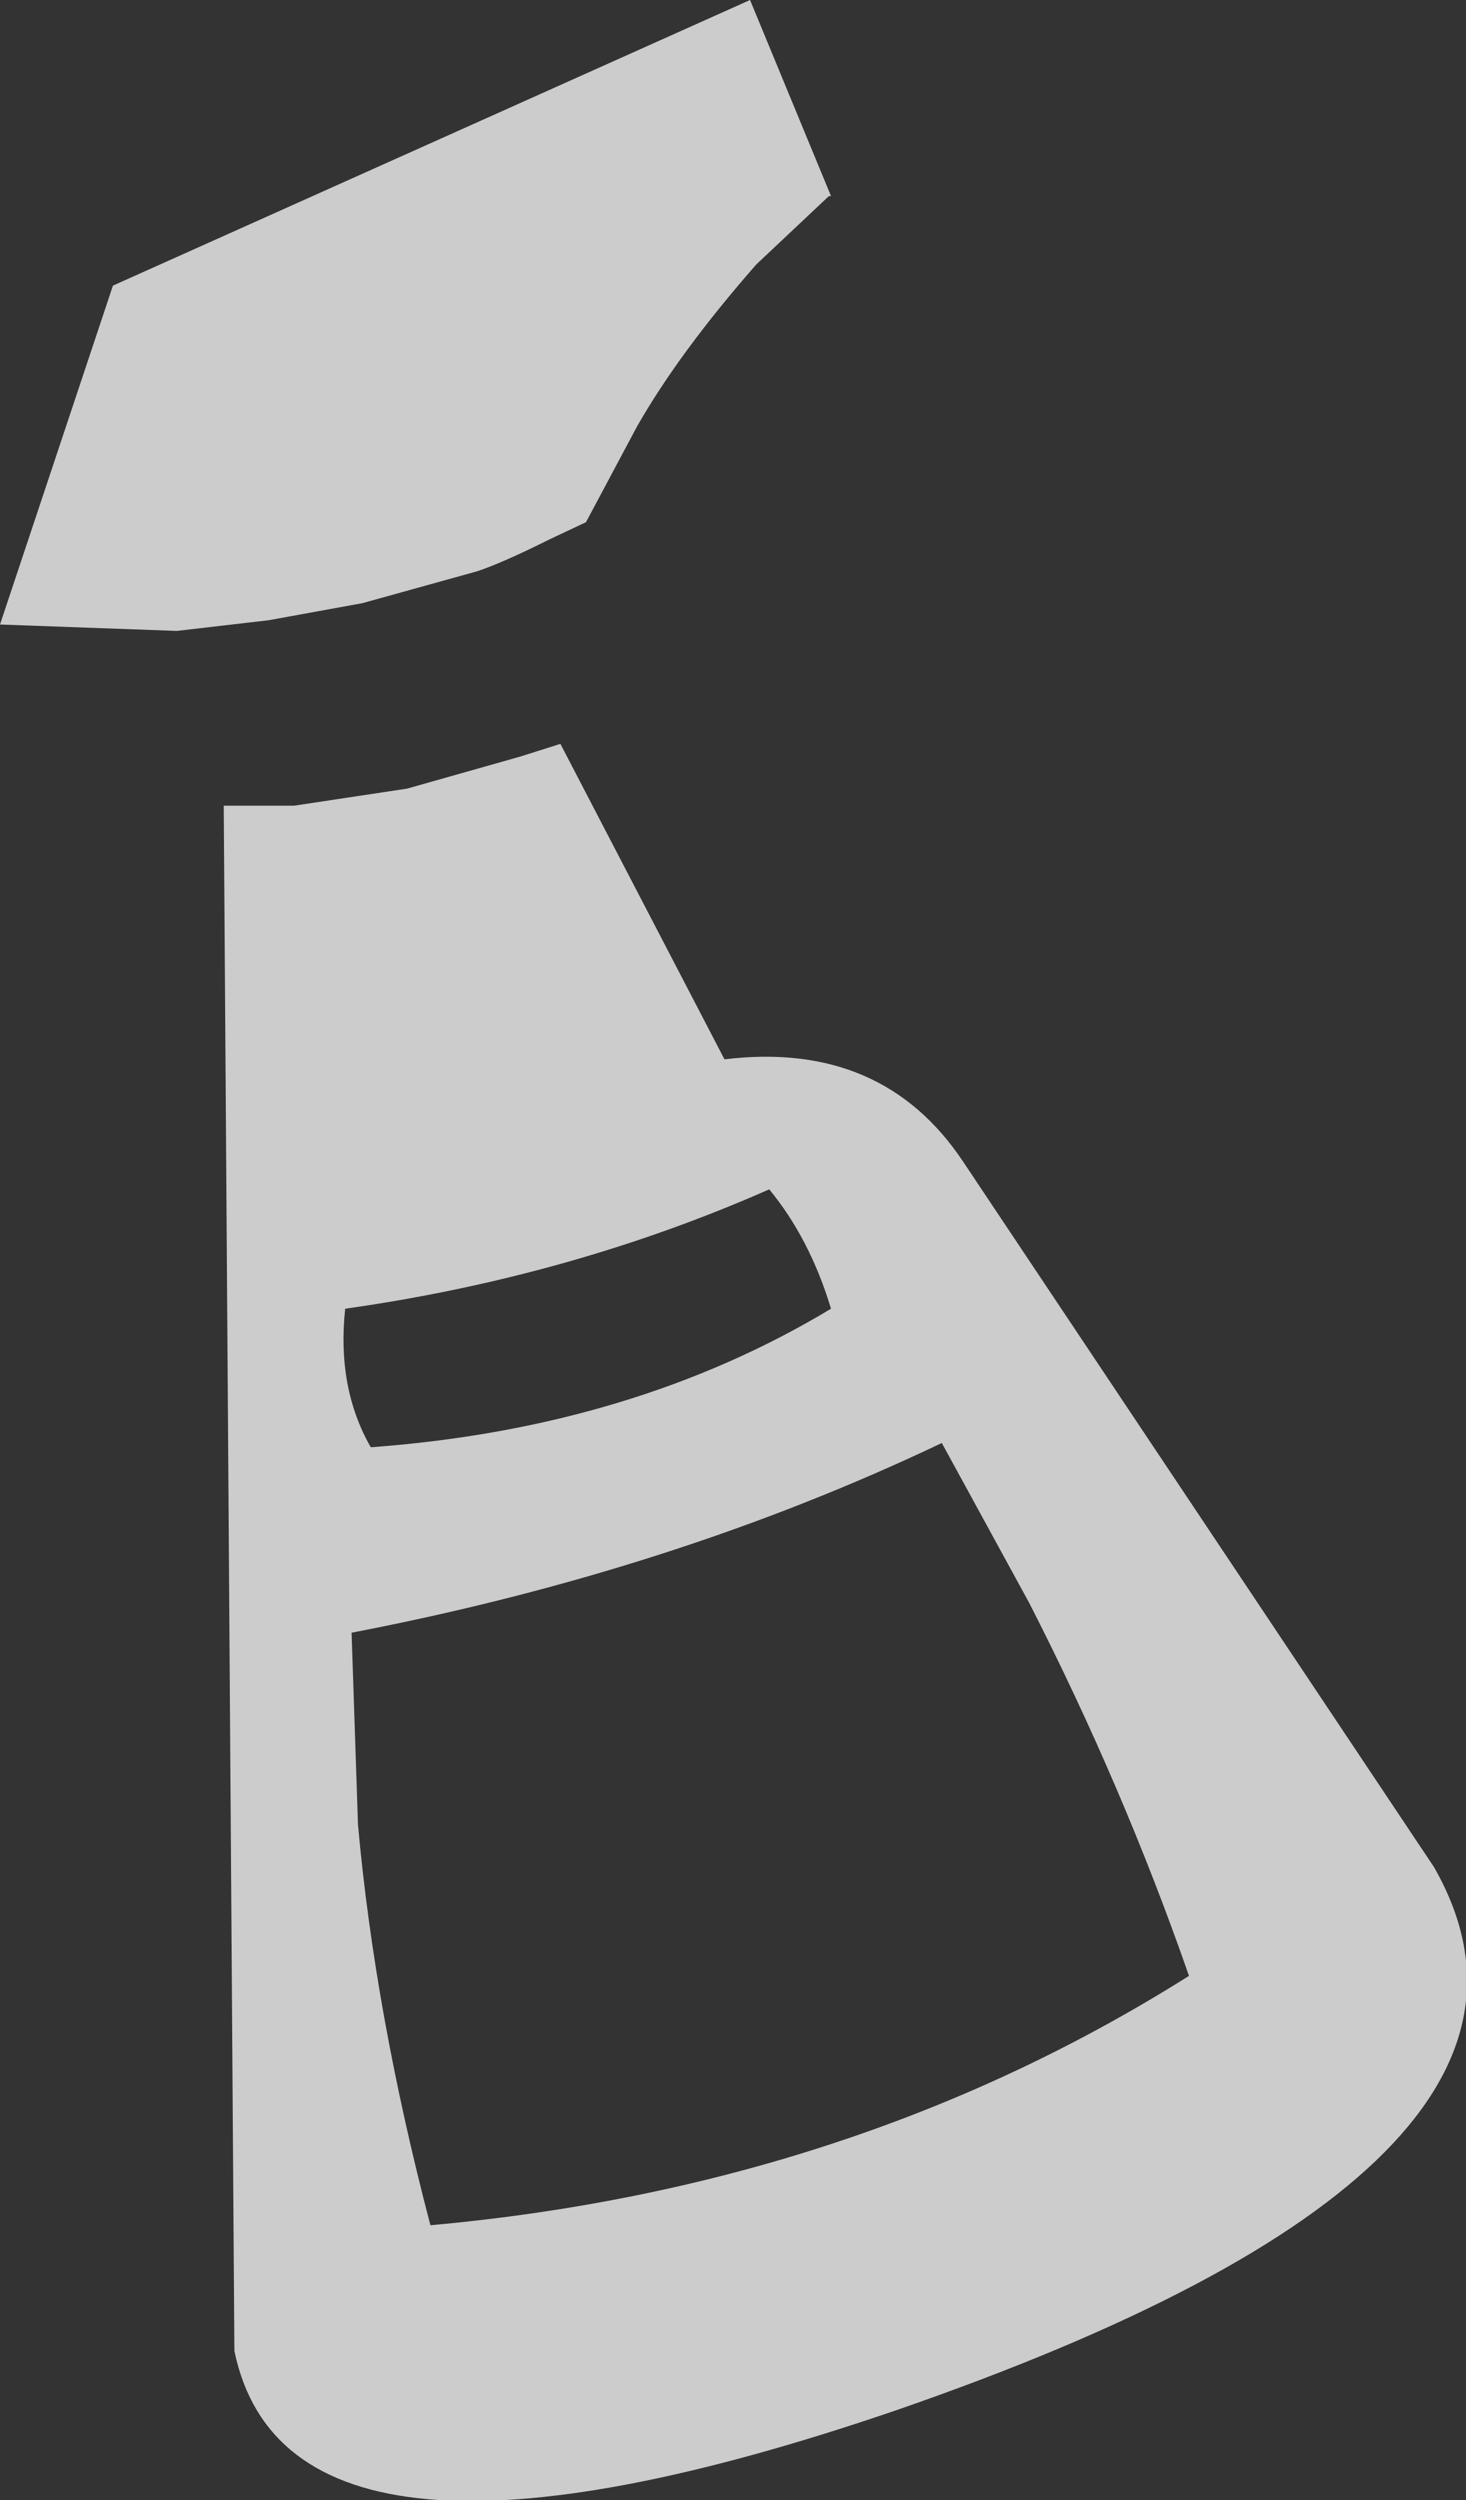 <?xml version="1.0" encoding="UTF-8" standalone="no"?>
<svg xmlns:xlink="http://www.w3.org/1999/xlink" height="58.65px" width="34.4px" xmlns="http://www.w3.org/2000/svg">
  <rect width="100%" height="100%" fill="#333333" stroke="none"/>
  <g transform="matrix(1.0, 0.0, 0.0, 1.0, 13.05, 21.65)">
    <path d="M6.45 -17.05 L6.4 -17.05 4.7 -15.45 Q2.9 -13.4 1.9 -11.65 L0.7 -9.4 -0.15 -9.0 Q-1.25 -8.45 -1.85 -8.25 L-4.55 -7.5 -6.75 -7.1 -8.9 -6.85 -13.05 -7.0 -10.4 -14.95 4.55 -21.65 6.45 -17.05 M0.1 -4.2 L3.95 3.2 Q7.65 2.75 9.55 5.6 L20.6 22.15 Q24.6 29.15 7.95 34.9 -6.25 39.75 -7.55 33.5 L-7.8 -2.75 -6.15 -2.75 -3.5 -3.15 -0.85 -3.9 0.1 -4.2 M11.1 15.95 L9.05 12.2 Q2.75 15.2 -4.8 16.65 L-4.65 21.15 Q-4.25 25.6 -2.95 30.55 7.0 29.65 14.85 24.7 13.3 20.25 11.1 15.95 M6.45 9.05 Q5.95 7.4 5.0 6.25 0.35 8.3 -4.95 9.05 -5.15 10.9 -4.35 12.3 1.8 11.85 6.45 9.05" fill="#ffffff" fill-opacity="0.749" fill-rule="evenodd" stroke="none"/>
  </g>
</svg>
